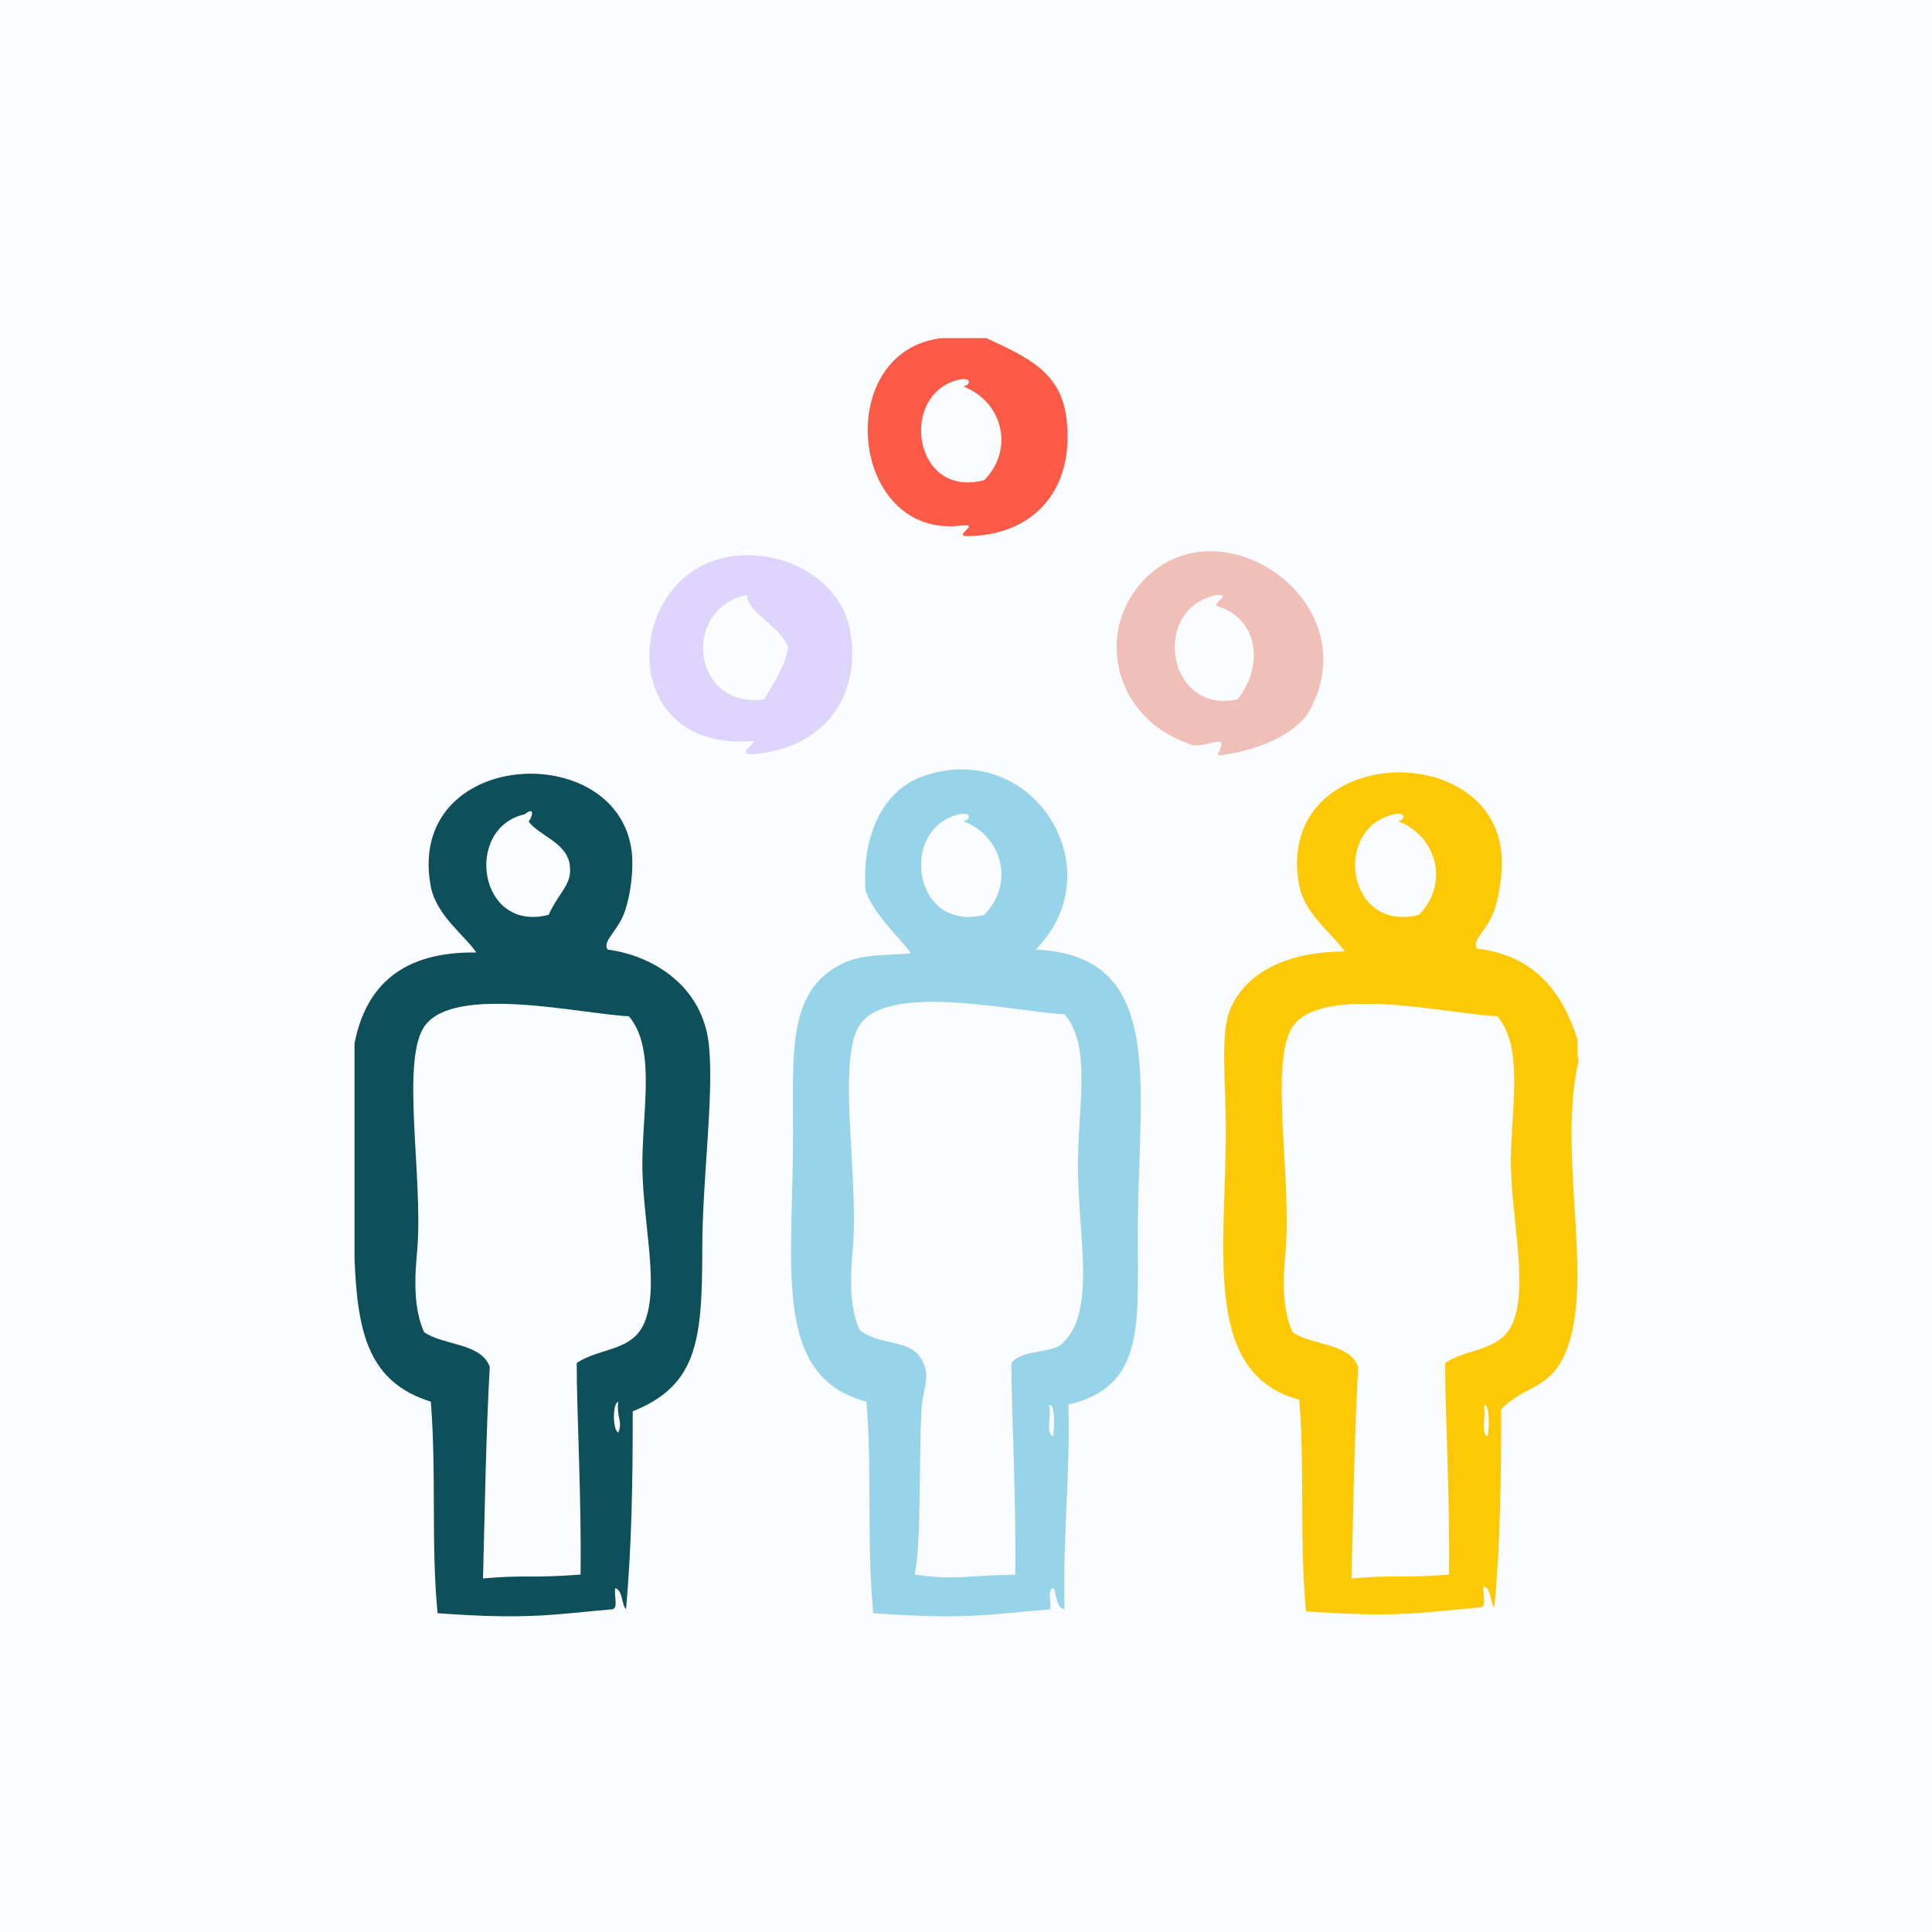 <svg xmlns="http://www.w3.org/2000/svg" viewBox="0 0 200 200" xml:space="preserve"><path fill-rule="evenodd" clip-rule="evenodd" fill="#fbfcfd" d="M0 0h200v200H0z"/><path d="M99.6 54.4c1.9-.2-.8 1 .4 1.1 7 0 11.3-4.8 10.4-12.2-.6-4.8-4-6.3-8.3-8.3h-4.6c-11.4 1.3-9.6 20.9 2.1 19.4zm-.3-15.1c1.3-.3 1.2.6.4.7 4 1.5 5.4 6.4 2.2 9.7-7.4 2-8.9-9-2.6-10.4z" fill-rule="evenodd" clip-rule="evenodd" fill="#fb5a47"/><path d="M135.6 73.5c6.2-11.5-9.9-22.1-17.6-13-4.6 5.4-2.5 14.1 5.4 16.6 1.2.4 3.7-1.2 2.9.4 0 .4-.5.6 0 .7 4-.5 8-2.3 9.3-4.7zm-7.5-1.1c-7.3 1.6-9-9.4-2.2-10.8 1.5-.1 0 .6 0 1.1 4.4 1.3 5 6.2 2.2 9.7z" fill-rule="evenodd" clip-rule="evenodd" fill="#efbfb8"/><path d="M107.2 98.3c8.2-8.2-.2-21.8-11.5-18-4.2 1.4-6.5 6-6.1 11.9.9 2.6 3.8 5.1 4.7 6.5-2.2.2-5.1 0-7.2 1.1-5.6 2.8-5 9.2-5 17.6 0 13.9-2.2 25.1 7.6 27.7.6 7.7 0 14.7.7 21.9 9.8.7 12 .1 18.3-.4.2-.6-.4-2.1.4-2.2.3.8.2 2 1.1 2.2-.2-7.4.6-13.8.4-21.2 7.7-1.8 7.2-7.9 7.2-16.6-.2-15.5 3.5-29.9-10.6-30.5zm-7.9-14c1.3-.3 1.2.6.4.7 4 1.5 5.4 6.4 2.2 9.7-7.4 1.9-8.9-9-2.6-10.4zm9.7 64.4c-.8-.4-.1-2.3-.4-3.2.6-.4.6 2.3.4 3.2zm.7-9.4c-1.5.8-4 .5-5 1.8 0 5.3.5 13.7.4 21.9-5.2.1-6.2.6-10.4 0 .7-3.7.4-11.7.7-17.3.1-1.4.7-2.8.4-4-.9-3.4-4.3-2.1-6.8-4-1.1-2.4-1-5.6-.7-8.6.6-7.3-1.7-19.4.7-23 3-4.5 16.4-1.3 21.2-1.1 2.7 3.1 1.5 9 1.4 14.8-.2 7.5 2.2 16.3-1.9 19.5z" fill-rule="evenodd" clip-rule="evenodd" fill="#97d4ea"/><path d="M163.3 107.6c-1.6-5-4.5-8.7-10.4-9.4-.6-.9 1.1-1.9 1.8-4 .6-1.8.9-4.3.7-6.1-1.4-11.9-23.6-10.8-20.9 3.6.6 3 3.5 5 4.7 6.8-5.2 0-10.1 1.7-11.9 6.1-1 2.6-.4 7.7-.4 12.2 0 12.6-2.5 25.4 7.6 28.1.6 7.7 0 14.7.7 21.9 9.6.7 12.1.1 18-.4.8 0 .2-1.5.4-2.2.8.3.6 1.6 1.1 2.2.6-6.5.7-13.4.7-20.5 2-2.1 4.2-2.1 5.8-4.3 4.6-6.7-.2-21.4 2.2-31.7-.1-.6-.1-1.4-.1-2.3zm-19-23.3c1.3-.3 1.2.6.4.7 4 1.5 5.4 6.4 2.2 9.7-7.5 1.9-9-9-2.6-10.4zm9.7 64.4c-.8-.4-.1-2.3-.4-3.2.6-.4.6 2.3.4 3.2zm2.8-12.3c-1.1 3.6-4.7 3-7.2 4.7 0 5.3.5 13.7.4 21.9-5.2.4-5.6 0-10.1.4.2-7.4.3-14.8.7-21.9-.9-2.5-4.8-2.2-6.8-3.6-1.1-2.5-1-5.5-.7-8.6.6-7.3-1.7-19.4.7-23 3-4.5 16.4-1.3 21.2-1.1 2.7 3.2 1.5 9 1.4 14.8 0 5.8 1.7 12.4.4 16.4z" fill-rule="evenodd" clip-rule="evenodd" fill="#fdc907"/><path d="M62.9 98.3c-.6-.9 1.1-1.9 1.8-4 .6-1.8.9-4.3.7-6.1-1.4-11.9-23.5-10.7-20.8 3.6.6 3 3.5 5 4.7 6.8-7.5-.1-11.4 3.3-12.6 9.4v22.3c.3 7.8 1.5 12.8 7.9 14.8.6 7.7 0 14.7.7 21.9 9.6.7 12.1.1 18-.4.8 0 .2-1.5.4-2.2.8.3.6 1.6 1.1 2.2.6-6.5.7-13.4.7-20.5 6.7-2.7 7.2-7.3 7.2-16.9 0-7 1.2-15.5.7-20.9-.6-6.3-5.9-9.4-10.5-10zm-8.6-14c1.4-1.1.5.9.4.7 1 1.5 4.1 2.2 4.3 4.7.2 1.9-1.1 2.6-2.2 5-7.3 1.9-8.8-9-2.5-10.4zm9.7 64c-.6-.3-.6-3 0-3.2-.2 1.6.5 2.1 0 3.2zm2.9-11.9c-1.1 3.6-4.7 3-7.2 4.7 0 5.3.5 13.7.4 21.9-5.2.4-5.6 0-10.1.4.2-7.4.3-14.8.7-21.9-.9-2.5-4.8-2.2-6.8-3.6-1.1-2.5-1-5.5-.7-8.6.6-7.3-1.7-19.4.7-23 3-4.5 16.4-1.3 21.2-1.1 2.7 3.2 1.5 9 1.4 14.8s1.7 12.4.4 16.4z" fill-rule="evenodd" clip-rule="evenodd" fill="#0e4f5c"/><path d="M88.1 65.9c-.6-5.1-5.2-7.8-9-8.3-14.3-2-16.9 20.5-1.1 19.1.1.5-1.5 1.1-.4 1.4 6.9-.4 11.4-5.1 10.5-12.2zm-9 6.5c-7.5 1-8.6-9.4-1.8-10.8.2 2 3.4 3.1 4.3 5.4-.4 2.1-1.5 3.7-2.5 5.4z" fill-rule="evenodd" clip-rule="evenodd" fill="#ddd5ff"/></svg>